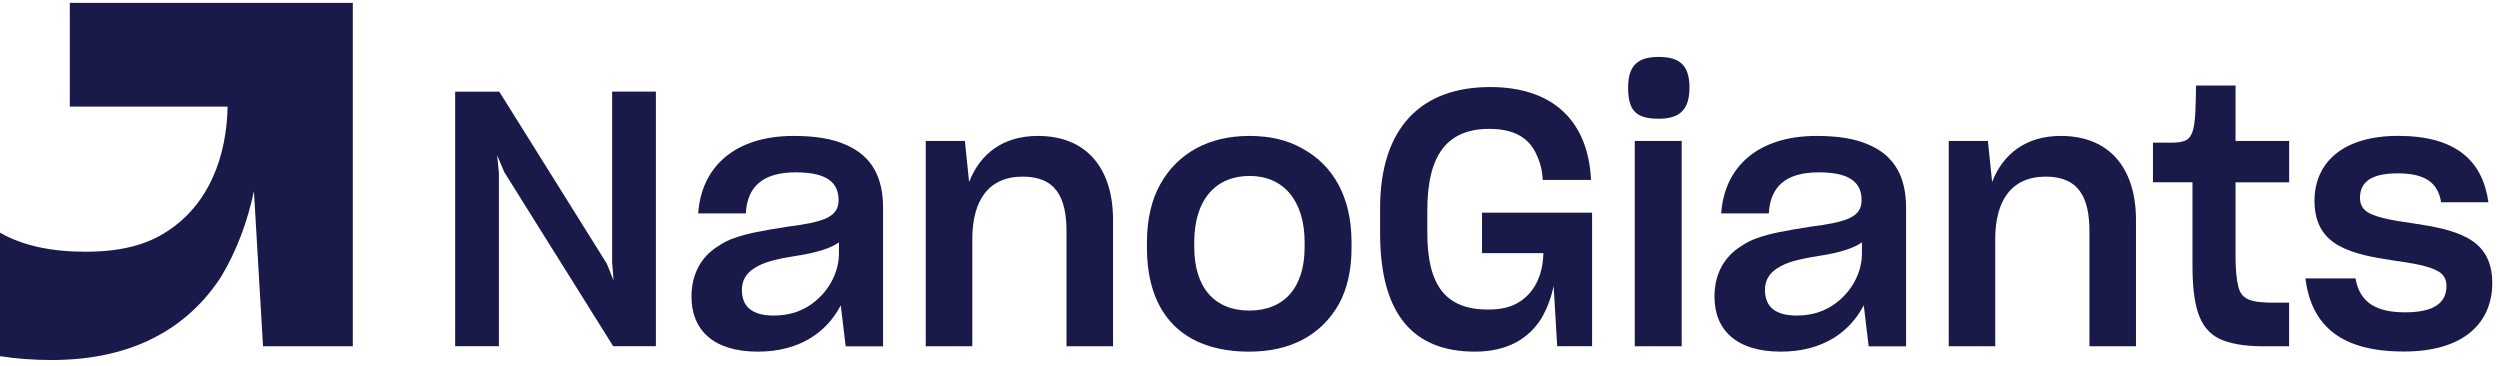 <svg width="280" height="41" viewBox="0 0 280 41" fill="none" xmlns="http://www.w3.org/2000/svg">
<path d="M50.978 38.784V10.264H55.919L67.968 29.54L68.721 31.417L68.56 29.378V10.257H73.46V38.777H68.679L56.469 19.26L55.682 17.383L55.877 19.38V38.777H50.978V38.784Z" fill="#19194A"/>
<path fill-rule="evenodd" clip-rule="evenodd" d="M77.446 33.224C77.446 36.985 79.934 39.384 84.875 39.384C89.579 39.384 92.624 37.182 94.164 34.19L94.715 38.791H98.903V23.268C98.903 19.945 97.718 17.503 94.757 16.226C93.251 15.542 91.356 15.224 88.868 15.224C82.345 15.224 78.554 18.66 78.198 23.903H83.53C83.69 20.939 85.383 19.302 89.14 19.302C92.694 19.302 93.92 20.502 93.92 22.421C93.92 24.305 92.304 24.863 88.234 25.385C85.383 25.829 83.69 26.147 82.345 26.627C81.711 26.824 81.042 27.149 80.408 27.586C78.554 28.743 77.446 30.663 77.446 33.224ZM93.962 28.384C93.962 30.585 92.736 32.906 90.526 34.303C89.418 34.981 88.157 35.341 86.645 35.341C84.275 35.341 83.091 34.381 83.091 32.462C83.091 31.46 83.53 30.663 84.436 30.063C85.509 29.385 86.61 29.061 89.377 28.623C91.432 28.299 93.014 27.819 93.962 27.142V28.384Z" fill="#19194A"/>
<path d="M103.684 38.784V15.781H108.067L108.541 20.382C109.768 17.221 112.332 15.224 116.249 15.224C121.74 15.224 124.66 18.907 124.66 24.623V38.784H119.448V25.9C119.448 22.139 118.263 19.782 114.548 19.782C110.674 19.782 108.897 22.506 108.897 26.782V38.784H103.684V38.784Z" fill="#19194A"/>
<path fill-rule="evenodd" clip-rule="evenodd" d="M128.458 27.142V27.741C128.458 35.263 132.563 39.384 139.915 39.384C144.536 39.384 147.978 37.542 149.951 34.063C150.898 32.342 151.372 30.26 151.372 27.741V27.142C151.372 22.061 149.316 18.498 145.839 16.621C144.145 15.662 142.208 15.224 139.915 15.224C135.448 15.224 131.929 17.101 129.957 20.622C128.974 22.379 128.458 24.58 128.458 27.142ZM146.118 27.141V27.663C146.118 32.222 143.825 34.783 139.915 34.783C136.048 34.783 133.755 32.222 133.755 27.663V27.141C133.755 22.266 136.243 19.704 139.957 19.704C143.706 19.704 146.118 22.421 146.118 27.141Z" fill="#19194A"/>
<path d="M172.586 35.743C171.164 37.944 168.795 39.384 165.199 39.384C158.327 39.384 154.571 35.263 154.571 26.104V23.346C154.571 14.222 159.233 9.749 166.899 9.749C173.931 9.749 177.882 13.552 178.196 20.149H172.781C172.739 19.07 172.502 18.188 172.07 17.27C171.283 15.549 169.735 14.434 166.815 14.434C162.035 14.434 159.86 17.397 159.86 23.557V25.914C159.819 32.074 161.993 34.67 166.655 34.67C168.16 34.67 169.303 34.388 170.209 33.788C172.028 32.631 172.816 30.55 172.857 28.348H165.986V23.818H178.314V38.777H174.405L174.007 32.017C173.736 33.344 173.255 34.621 172.586 35.743Z" fill="#19194A"/>
<path fill-rule="evenodd" clip-rule="evenodd" d="M185.785 6.376C183.492 6.376 182.349 7.258 182.349 9.819C182.349 12.458 183.297 13.298 185.785 13.298C188.112 13.298 189.221 12.296 189.221 9.819C189.221 7.258 188.078 6.376 185.785 6.376ZM188.349 15.781H183.095V38.784H188.349V15.781Z" fill="#19194A"/>
<path fill-rule="evenodd" clip-rule="evenodd" d="M192.022 33.224C192.022 36.985 194.51 39.384 199.451 39.384C204.155 39.384 207.193 37.182 208.741 34.19L209.291 38.791H213.479V23.268C213.479 19.945 212.295 17.503 209.333 16.226C207.828 15.542 205.932 15.224 203.444 15.224C196.921 15.224 193.13 18.66 192.775 23.903H198.106C198.266 20.939 199.96 19.302 203.716 19.302C207.27 19.302 208.497 20.502 208.497 22.421C208.497 24.305 206.88 24.863 202.81 25.385C199.96 25.829 198.266 26.147 196.921 26.627C196.287 26.824 195.618 27.149 194.984 27.586C193.13 28.743 192.022 30.663 192.022 33.224ZM208.538 28.384C208.538 30.585 207.319 32.906 205.103 34.303C203.995 34.981 202.733 35.341 201.228 35.341C198.859 35.341 197.674 34.381 197.674 32.462C197.674 31.46 198.113 30.663 199.019 30.063C200.085 29.385 201.186 29.061 203.953 28.623C206.009 28.299 207.591 27.819 208.538 27.142V28.384Z" fill="#19194A"/>
<path d="M218.26 38.784V15.781H222.644L223.117 20.382C224.344 17.221 226.909 15.224 230.818 15.224C236.31 15.224 239.23 18.907 239.23 24.623V38.784H234.017V25.9C234.017 22.139 232.832 19.782 229.118 19.782C225.25 19.782 223.466 22.506 223.466 26.782V38.784H218.26V38.784Z" fill="#19194A"/>
<path d="M253.46 38.784C251.328 38.784 249.669 38.466 248.561 37.944C246.268 36.787 245.557 34.261 245.557 29.583V20.417H241.132V15.979H243.146C243.899 15.979 244.408 15.901 244.77 15.739C245.523 15.379 245.76 14.497 245.878 12.62C245.92 11.618 245.955 10.264 245.955 9.579H250.38V15.781H256.387V20.424H250.38V28.701C250.38 30.218 250.498 31.34 250.694 32.102C251.049 33.619 252.234 33.901 254.763 33.901H256.38V38.784H253.46Z" fill="#19194A"/>
<path d="M258.206 31.177H263.816C264.29 33.901 266.144 34.981 269.384 34.981C272.701 34.981 274.005 33.859 274.005 32.017C274.005 31.34 273.726 30.775 273.133 30.416C271.991 29.738 270.011 29.456 267.837 29.138C265.781 28.821 263.691 28.461 261.99 27.537C260.29 26.612 259.223 25.06 259.223 22.499C259.223 18.258 262.346 15.217 268.59 15.217C275.106 15.217 278.067 18.053 278.702 22.654H273.405C273.05 20.417 271.552 19.415 268.548 19.415C265.307 19.415 264.318 20.573 264.318 22.174C264.318 22.852 264.597 23.416 265.189 23.776C266.332 24.453 268.353 24.735 270.52 25.053C272.576 25.37 274.667 25.73 276.367 26.655C278.067 27.572 279.134 29.131 279.134 31.693C279.134 36.131 275.97 39.37 269.259 39.37C262.276 39.384 258.875 36.54 258.206 31.177Z" fill="#19194A"/>
<path d="M7.819 0.322V11.943H25.492C25.388 17.602 23.36 22.943 18.691 25.928C16.356 27.473 13.408 28.193 9.547 28.193C5.721 28.193 2.544 27.508 0 26.062V39.891C1.826 40.174 3.749 40.322 5.791 40.322C15.032 40.322 21.13 36.617 24.782 30.966C26.51 28.087 27.729 24.799 28.44 21.405L29.458 38.784H39.514V0.322H7.819Z" fill="#19194A"/>
</svg>
